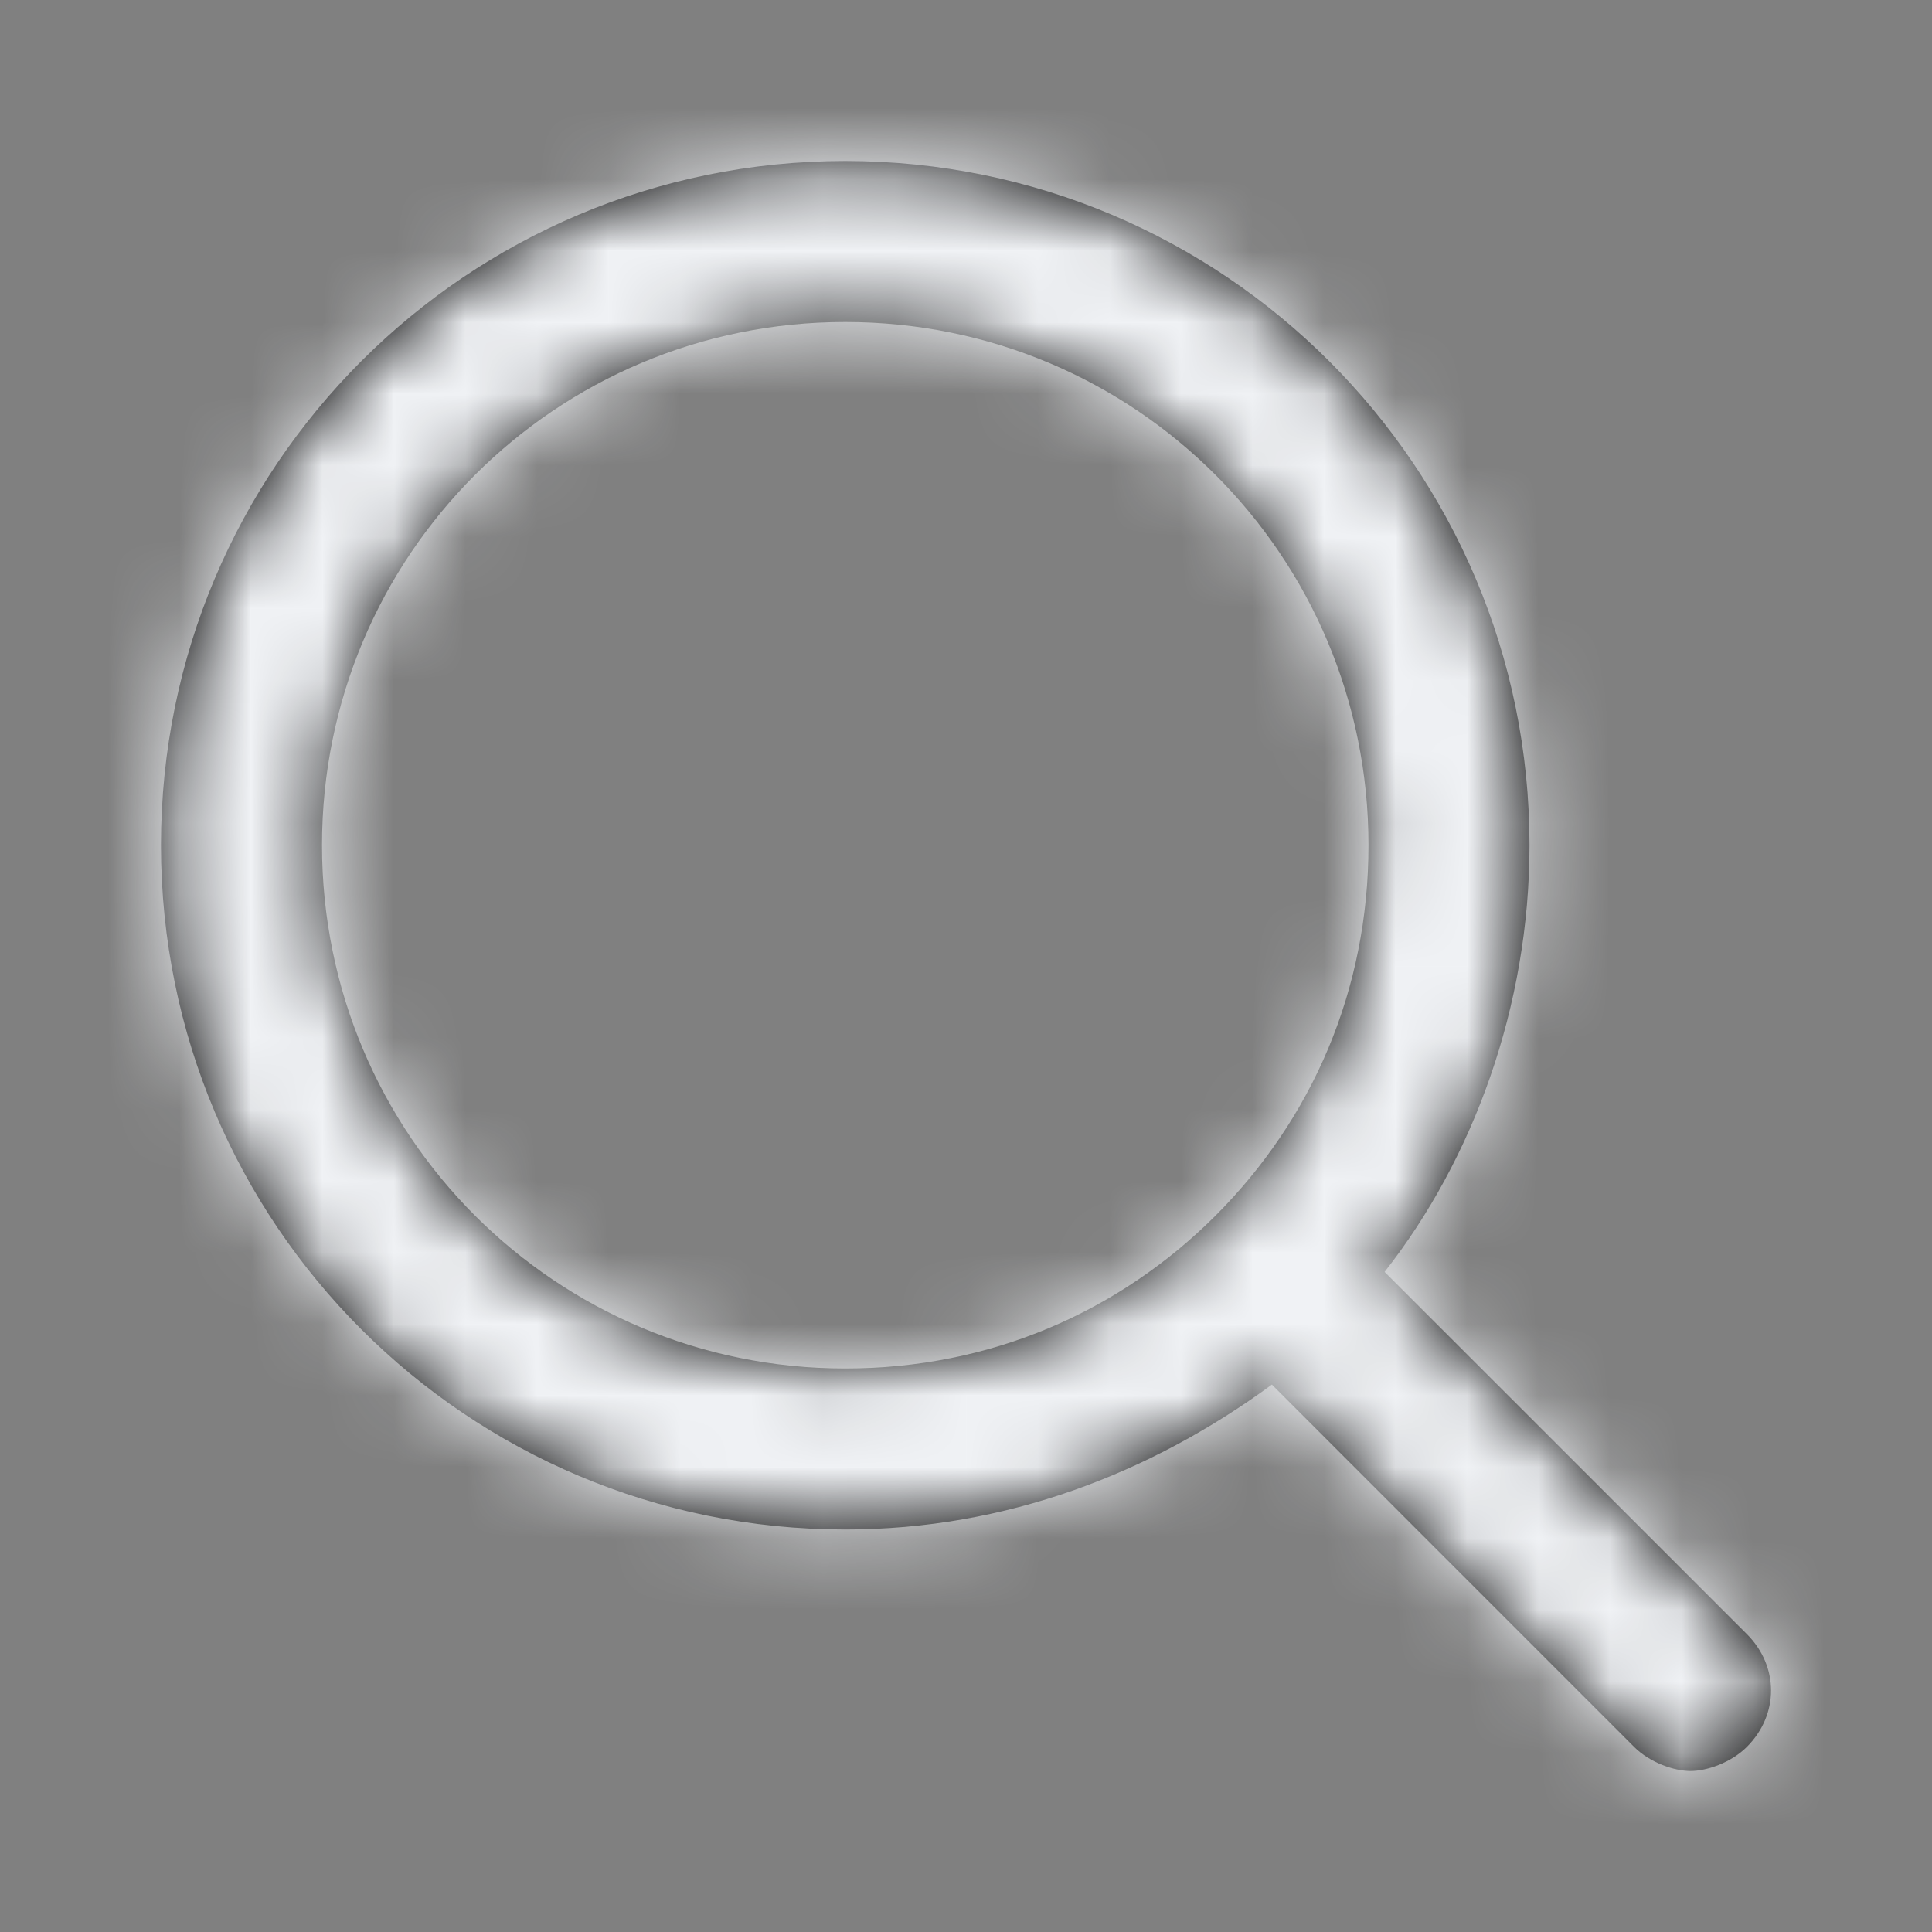 <svg width="27" height="27" viewBox="0 0 27 27" fill="none" xmlns="http://www.w3.org/2000/svg">
<rect x="0" y="0" width="27" height="27" fill="#808080" stroke="none"/>
<path fill-rule="evenodd" clip-rule="evenodd" d="M19.35 17.775L24.413 22.837C24.863 23.288 24.863 23.962 24.413 24.413C24.188 24.637 23.85 24.75 23.625 24.75C23.4 24.75 23.062 24.637 22.837 24.413L17.775 19.35C16.087 20.587 14.062 21.375 11.812 21.375C6.525 21.375 2.25 17.1 2.25 11.812C2.25 6.525 6.525 2.25 11.812 2.25C17.1 2.25 21.375 6.525 21.375 11.812C21.375 14.062 20.587 16.2 19.35 17.775ZM11.812 4.5C7.763 4.5 4.5 7.763 4.5 11.812C4.5 15.863 7.763 19.125 11.812 19.125C13.838 19.125 15.637 18.337 16.988 16.988C18.337 15.637 19.125 13.838 19.125 11.812C19.125 7.763 15.863 4.5 11.812 4.5Z" fill="black"/>
<mask id="mask0_745_3597" style="mask-type:luminance" maskUnits="userSpaceOnUse" x="2" y="2" width="23" height="23">
<path fill-rule="evenodd" clip-rule="evenodd" d="M19.35 17.775L24.413 22.837C24.863 23.288 24.863 23.962 24.413 24.413C24.188 24.637 23.85 24.75 23.625 24.75C23.4 24.75 23.062 24.637 22.837 24.413L17.775 19.35C16.087 20.587 14.062 21.375 11.812 21.375C6.525 21.375 2.25 17.1 2.25 11.812C2.25 6.525 6.525 2.25 11.812 2.25C17.1 2.25 21.375 6.525 21.375 11.812C21.375 14.062 20.587 16.2 19.35 17.775ZM11.812 4.5C7.763 4.5 4.5 7.763 4.5 11.812C4.5 15.863 7.763 19.125 11.812 19.125C13.838 19.125 15.637 18.337 16.988 16.988C18.337 15.637 19.125 13.838 19.125 11.812C19.125 7.763 15.863 4.5 11.812 4.5Z" fill="white"/>
</mask>
<g mask="url(#mask0_745_3597)">
<rect width="27" height="27" fill="#F0F2F5"/>
</g>
</svg>
